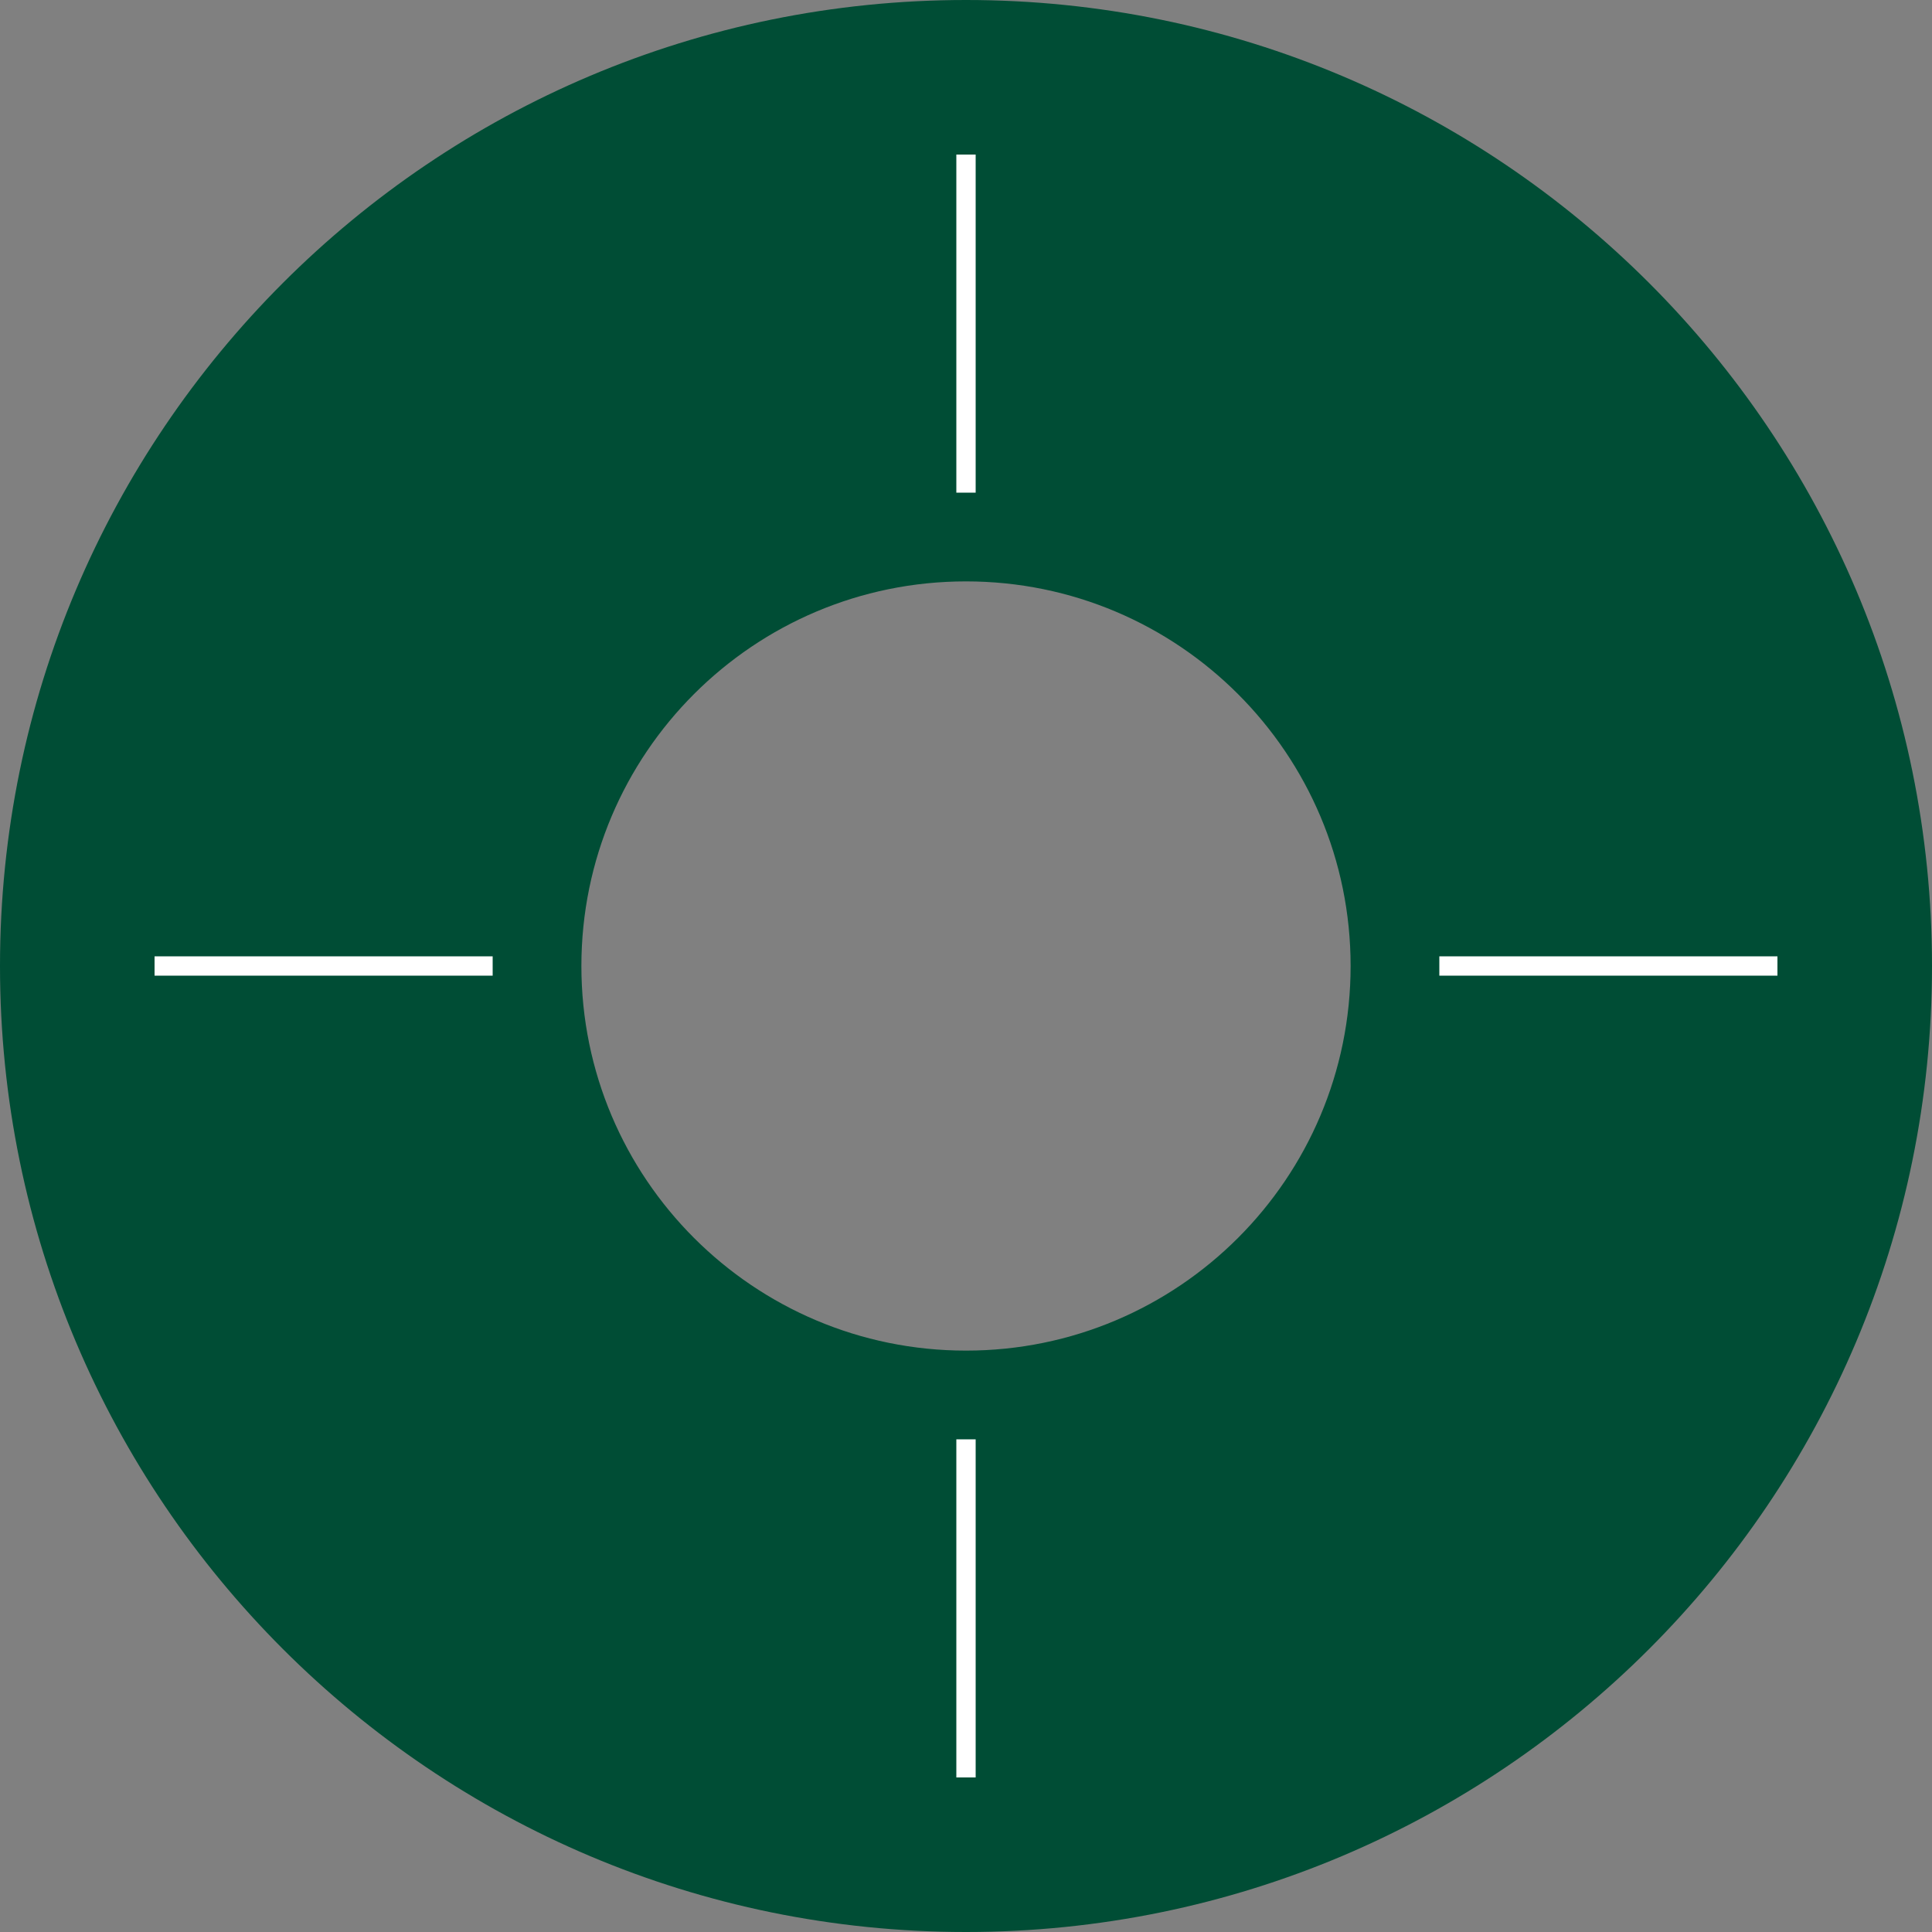 <svg width="400" height="400" viewBox="0 0 400 400" fill="none" xmlns="http://www.w3.org/2000/svg">
<rect x="0" y="0" width="400" height="400" fill="#808080" stroke="none"/>
<path d="M400 200C400 310.457 310.457 400 200 400C89.543 400 0 310.457 0 200C0 89.543 89.543 0 200 0C310.457 0 400 89.543 400 200ZM120.37 200C120.37 243.978 156.022 279.63 200 279.63C243.978 279.63 279.63 243.978 279.63 200C279.63 156.022 243.978 120.37 200 120.37C156.022 120.37 120.37 156.022 120.37 200Z" fill="#004D35"/>
<circle cx="200" cy="200" r="165" stroke="white" transform='rotate(63)' transform-origin='center' stroke-width="10" stroke-linecap="round" stroke-dasharray="180 75"/>
<path d="M198 32H202V102H198V32Z" fill="white"/>
<path d="M198 298H202V368H198V298Z" fill="white"/>
<path d="M368 198V202H298V198H368Z" fill="white"/>
<path d="M102 198V202H32L32 198H102Z" fill="white"/>
</svg>

